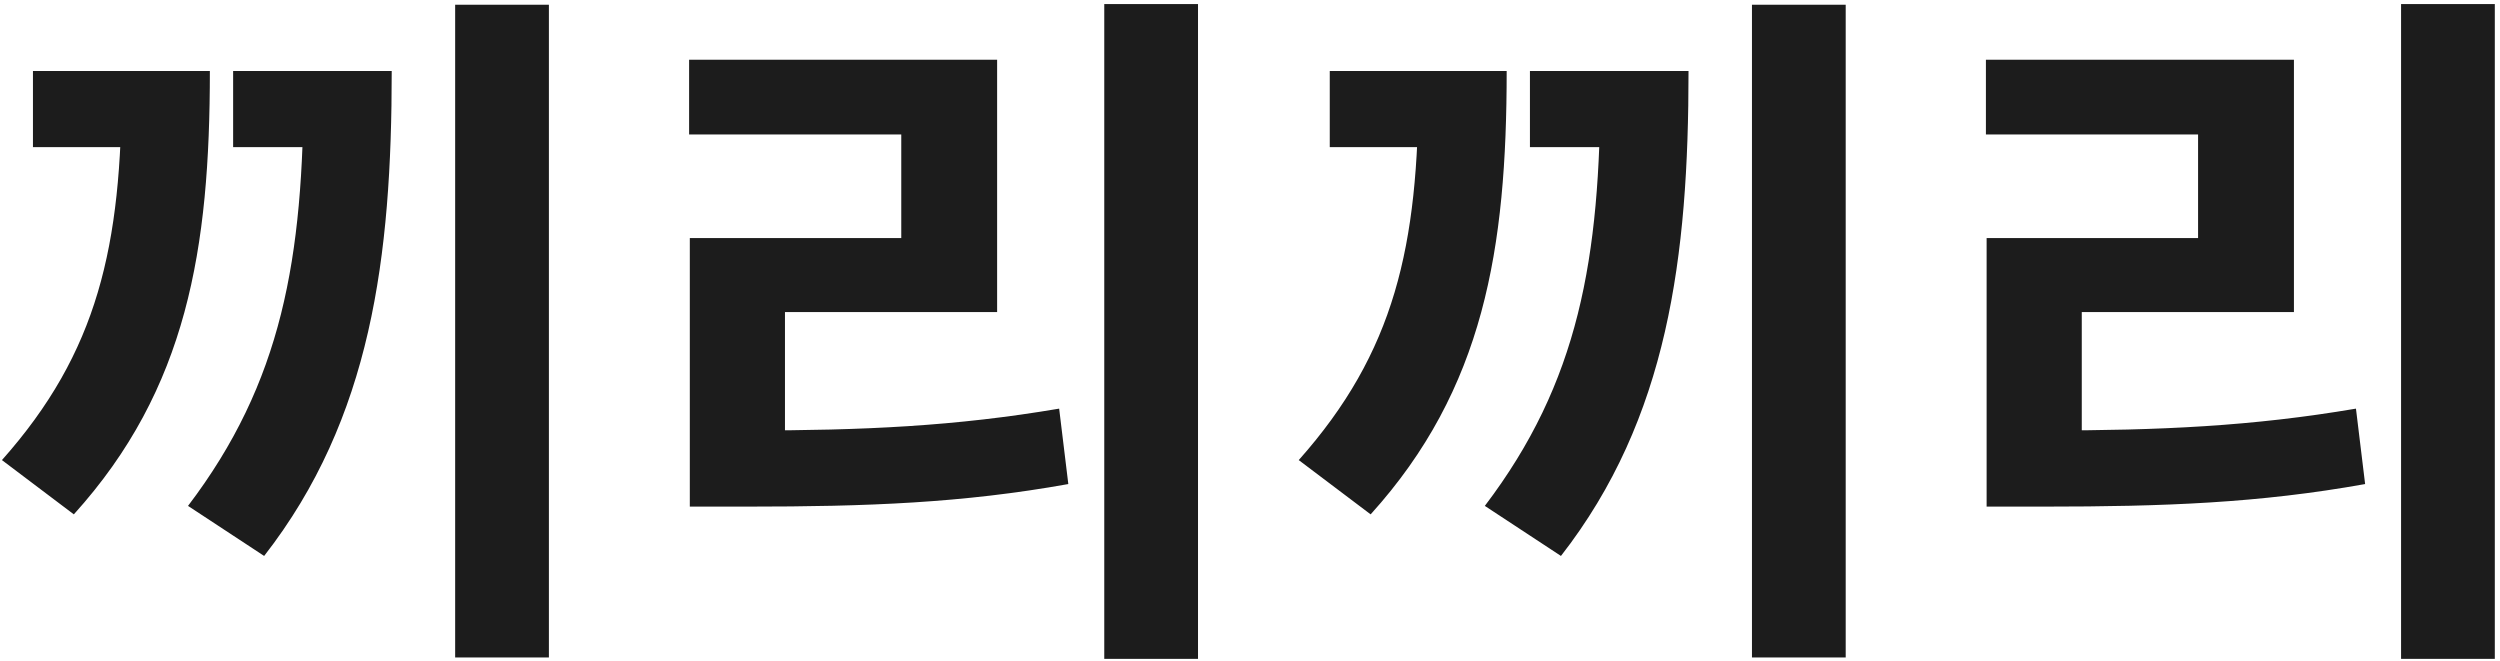 <svg width="227" height="60" viewBox="0 0 227 60" fill="none" xmlns="http://www.w3.org/2000/svg">
<path d="M41.328 0.432V59.696H49.84V0.432H41.328ZM11.056 6.448V7.472C11.056 22.384 8.88 31.984 0.176 41.776L6.704 46.704C17.008 35.312 19.056 22.576 19.056 6.448H11.056ZM2.992 6.448V13.36H14.32V6.448H2.992ZM27.568 6.448V7.408C27.568 23.536 25.584 34.736 17.072 45.936L23.984 50.48C33.712 38 35.568 23.344 35.568 6.448H27.568ZM21.168 6.448V13.36H30.96V6.448H21.168ZM100.267 0.368V59.824H108.779V0.368H100.267ZM62.635 39.088V46H67.883C78.699 46 87.403 45.68 97.003 43.952L96.171 37.104C86.763 38.704 78.379 39.088 67.883 39.088H62.635ZM62.571 5.424V12.208H81.835V21.616H62.635V41.648H71.275V28.336H90.539V5.424H62.571ZM159.078 0.432V59.696H167.59V0.432H159.078ZM128.806 6.448V7.472C128.806 22.384 126.63 31.984 117.926 41.776L124.454 46.704C134.758 35.312 136.806 22.576 136.806 6.448H128.806ZM120.742 6.448V13.36H132.07V6.448H120.742ZM145.318 6.448V7.408C145.318 23.536 143.334 34.736 134.822 45.936L141.734 50.48C151.462 38 153.318 23.344 153.318 6.448H145.318ZM138.918 6.448V13.36H148.71V6.448H138.918ZM218.017 0.368V59.824H226.529V0.368H218.017ZM180.385 39.088V46H185.633C196.449 46 205.153 45.68 214.753 43.952L213.921 37.104C204.513 38.704 196.129 39.088 185.633 39.088H180.385ZM180.321 5.424V12.208H199.585V21.616H180.385V41.648H189.025V28.336H208.289V5.424H180.321Z" fill="#1C1C1C"/>
</svg>
